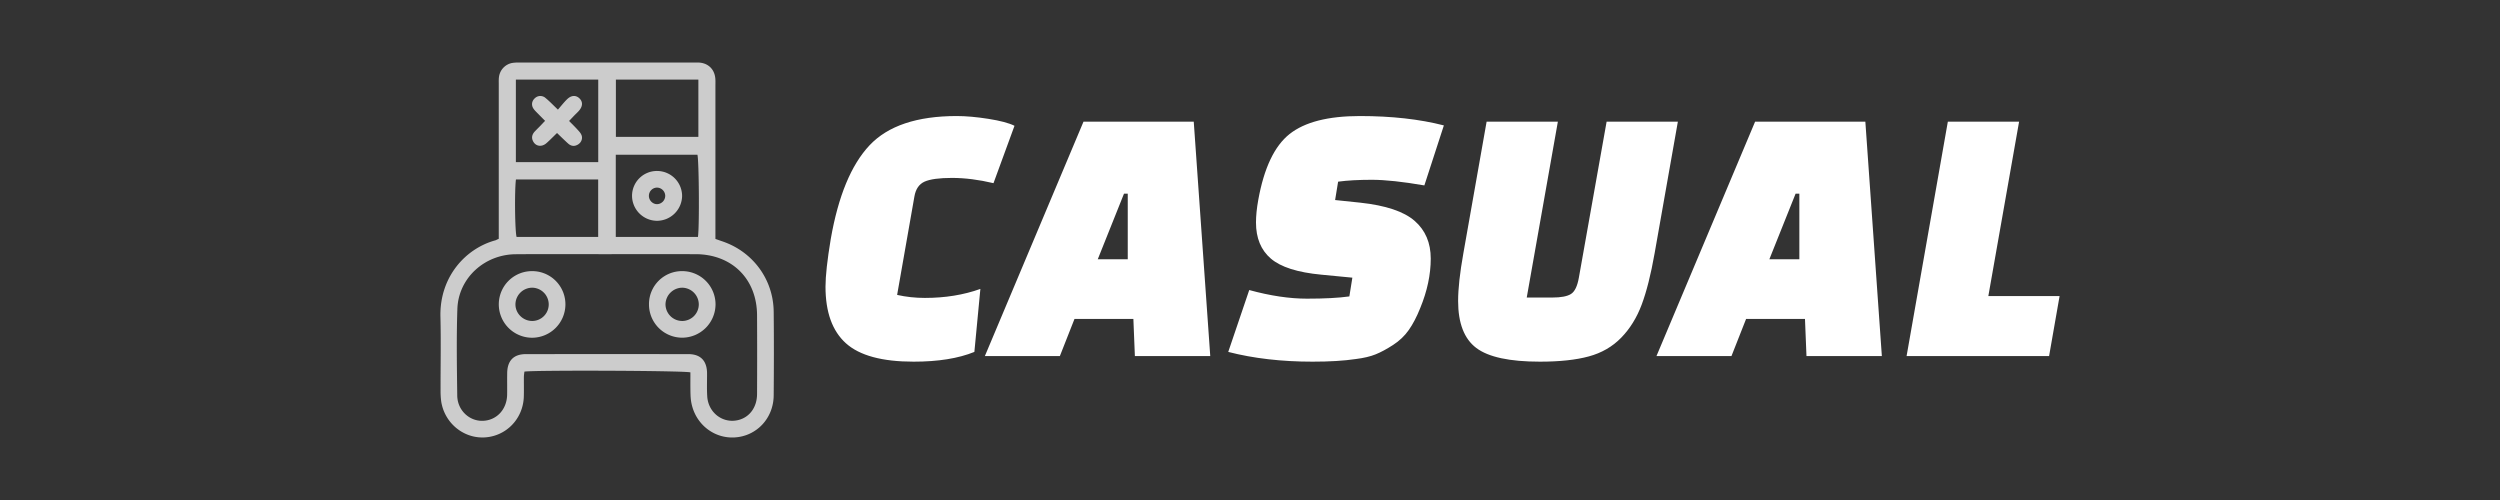 <svg viewBox="0 0 200 40" xmlns="http://www.w3.org/2000/svg">
    <rect x="0" y="0" width="200" height="40" fill="#333333" stroke="none"/>
    <path d="M39.901 19.105V6.756c0-.193-.01-.386.015-.578a1.31 1.31 0 0 1 1.065-1.143 3.19 3.19 0 0 1 .515-.033h14.109c.115 0 .231-.005.347.005.718.058 1.205.539 1.273 1.262.018.193.009.386.009.579v12.266c.222.078.395.141.579.203 2.429.834 4.053 3.041 4.082 5.611.024 2.236.019 4.473 0 6.704-.014 1.837-1.374 3.273-3.148 3.364-1.735.087-3.234-1.19-3.47-2.973-.038-.285-.038-.579-.044-.864-.004-.462 0-.92 0-1.368-.429-.14-12.358-.188-13.279-.063-.014.135-.043.285-.043.429-.005.521.01 1.041-.005 1.562-.048 1.788-1.422 3.2-3.176 3.277-1.706.072-3.211-1.209-3.442-2.945a6.57 6.57 0 0 1-.043-.805c-.005-1.966.039-3.933-.01-5.895-.082-3.2 2.015-5.484 4.415-6.13.058-.024.126-.063.251-.116Zm8.69 1.229c-2.448 0-4.897-.014-7.34.005-2.507.019-4.58 1.923-4.661 4.376-.078 2.309-.039 4.628-.01 6.936.015 1.162.955 2.044 2.034 2.015 1.108-.029 1.933-.902 1.957-2.087.009-.579-.005-1.157.005-1.735.01-.989.516-1.514 1.489-1.514 4.338-.004 8.671-.004 13.009 0 .969 0 1.48.535 1.49 1.518.004.618-.024 1.235.014 1.851.077 1.321 1.253 2.208 2.483 1.905.906-.222 1.499-1.023 1.503-2.078.01-2.101.01-4.203 0-6.3-.009-2.906-2.004-4.887-4.92-4.892-2.353-.005-4.705-.005-7.053 0Zm-.732-7.365V6.37H41.27v6.599h6.589Zm-6.584 1.388c-.121.983-.077 4.208.053 4.598h6.526v-4.598h-6.579Zm14.561 4.598c.126-.828.082-6.193-.043-6.579h-6.531v6.579h6.574Zm.034-12.589h-6.599v4.584h6.599V6.366Z" style="fill:#ccc"/>
    <path d="M42.581 21.69a2.654 2.654 0 0 1 2.652 2.701 2.674 2.674 0 0 1-2.676 2.628 2.671 2.671 0 0 1-2.653-2.706 2.656 2.656 0 0 1 2.677-2.623Zm-.019 3.988a1.326 1.326 0 0 0 1.336-1.306 1.342 1.342 0 0 0-1.293-1.356 1.347 1.347 0 0 0-1.37 1.336c0 .723.603 1.317 1.327 1.326Zm9.357-1.321a2.638 2.638 0 0 1 2.677-2.667 2.664 2.664 0 0 1 2.647 2.648 2.678 2.678 0 0 1-2.686 2.677 2.66 2.66 0 0 1-2.638-2.658Zm3.984-.029a1.345 1.345 0 0 0-1.337-1.312 1.352 1.352 0 0 0-1.326 1.327 1.34 1.34 0 0 0 1.37 1.335 1.33 1.33 0 0 0 1.293-1.35ZM44.634 8.771c.275-.318.487-.593.737-.834.333-.323.695-.337.975-.077.298.28.284.651-.044 1.017-.115.13-.246.246-.367.371-.12.125-.236.251-.409.429.232.236.463.458.675.694.115.125.241.256.308.41.125.27.014.593-.241.761-.275.183-.554.169-.8-.043-.298-.265-.583-.549-.906-.858-.299.289-.564.564-.848.814-.381.333-.863.256-1.07-.159-.15-.298-.068-.558.149-.79.135-.14.27-.275.405-.41.121-.125.236-.25.409-.429a68.056 68.056 0 0 1-.602-.607c-.121-.125-.25-.245-.342-.39-.178-.29-.111-.612.144-.83a.63.63 0 0 1 .849.01c.308.251.583.545.978.921Zm7.919 8.893a2.01 2.01 0 0 1-1.99-1.991 1.99 1.99 0 0 1 2.038-1.995 2.005 2.005 0 0 1 1.967 2.01 2.019 2.019 0 0 1-2.015 1.976Zm.666-1.996a.671.671 0 0 0-.66-.66.658.658 0 0 0-.647.665c0 .357.309.666.656.66a.674.674 0 0 0 .651-.665Z" style="fill:#ccc"/>
    <path d="m78.43 23.113-.48 5.04c-1.28.52-2.9.78-4.86.78-2.52 0-4.325-.49-5.415-1.47-1.09-.98-1.635-2.49-1.635-4.53 0-.86.14-2.13.42-3.81.6-3.44 1.635-5.94 3.105-7.5 1.47-1.56 3.795-2.34 6.975-2.34.74 0 1.585.075 2.535.225.95.15 1.645.335 2.085.555l-1.68 4.59c-1.18-.28-2.285-.42-3.315-.42-1.03 0-1.765.1-2.205.3-.44.2-.71.6-.81 1.2l-1.38 7.86c.72.16 1.46.24 2.22.24 1.62 0 3.1-.24 4.44-.72Zm6.36 5.37h-6l7.89-18.75h8.82l1.32 18.75h-6.03l-.12-2.97h-4.71Zm5.13-12.99-2.1 5.25h2.4v-5.25Zm8.339 12.66 1.68-4.95c1.68.46 3.22.69 4.62.69s2.53-.06 3.39-.18l.24-1.5-2.49-.24c-1.9-.18-3.245-.61-4.035-1.29s-1.185-1.64-1.185-2.88c0-.54.06-1.14.18-1.8.46-2.56 1.295-4.32 2.505-5.28s3.085-1.44 5.625-1.44 4.78.25 6.72.75l-1.56 4.8c-1.74-.3-3.14-.45-4.2-.45s-1.96.05-2.7.15l-.24 1.47 2.01.21c2.04.22 3.49.705 4.35 1.455.86.75 1.29 1.755 1.29 3.015 0 1.28-.28 2.6-.84 3.96-.28.7-.585 1.285-.915 1.755-.33.47-.75.87-1.26 1.2-.51.33-.975.58-1.395.75-.42.17-.95.295-1.59.375-.94.14-2.09.21-3.45.21-2.48 0-4.73-.26-6.75-.78Zm26.37-18.42-2.49 14.07h2.04c.7 0 1.2-.095 1.5-.285.3-.19.51-.625.63-1.305l2.22-12.48h5.7l-1.86 10.53c-.3 1.7-.645 3.07-1.035 4.11-.39 1.04-.935 1.92-1.635 2.64-.7.72-1.565 1.22-2.595 1.5-1.03.28-2.335.42-3.915.42-2.42 0-4.115-.365-5.085-1.095-.97-.73-1.455-1.985-1.455-3.765 0-.98.14-2.25.42-3.81l1.86-10.53Zm13.889 18.75h-6l7.89-18.75h8.82l1.32 18.75h-6.03l-.12-2.97h-4.71Zm5.13-12.99-2.1 5.25h2.4v-5.25Zm20.279 12.99h-11.4l3.3-18.75h5.7l-2.46 13.95h5.7Z" style="white-space:pre;fill:#fff"/>
</svg>
